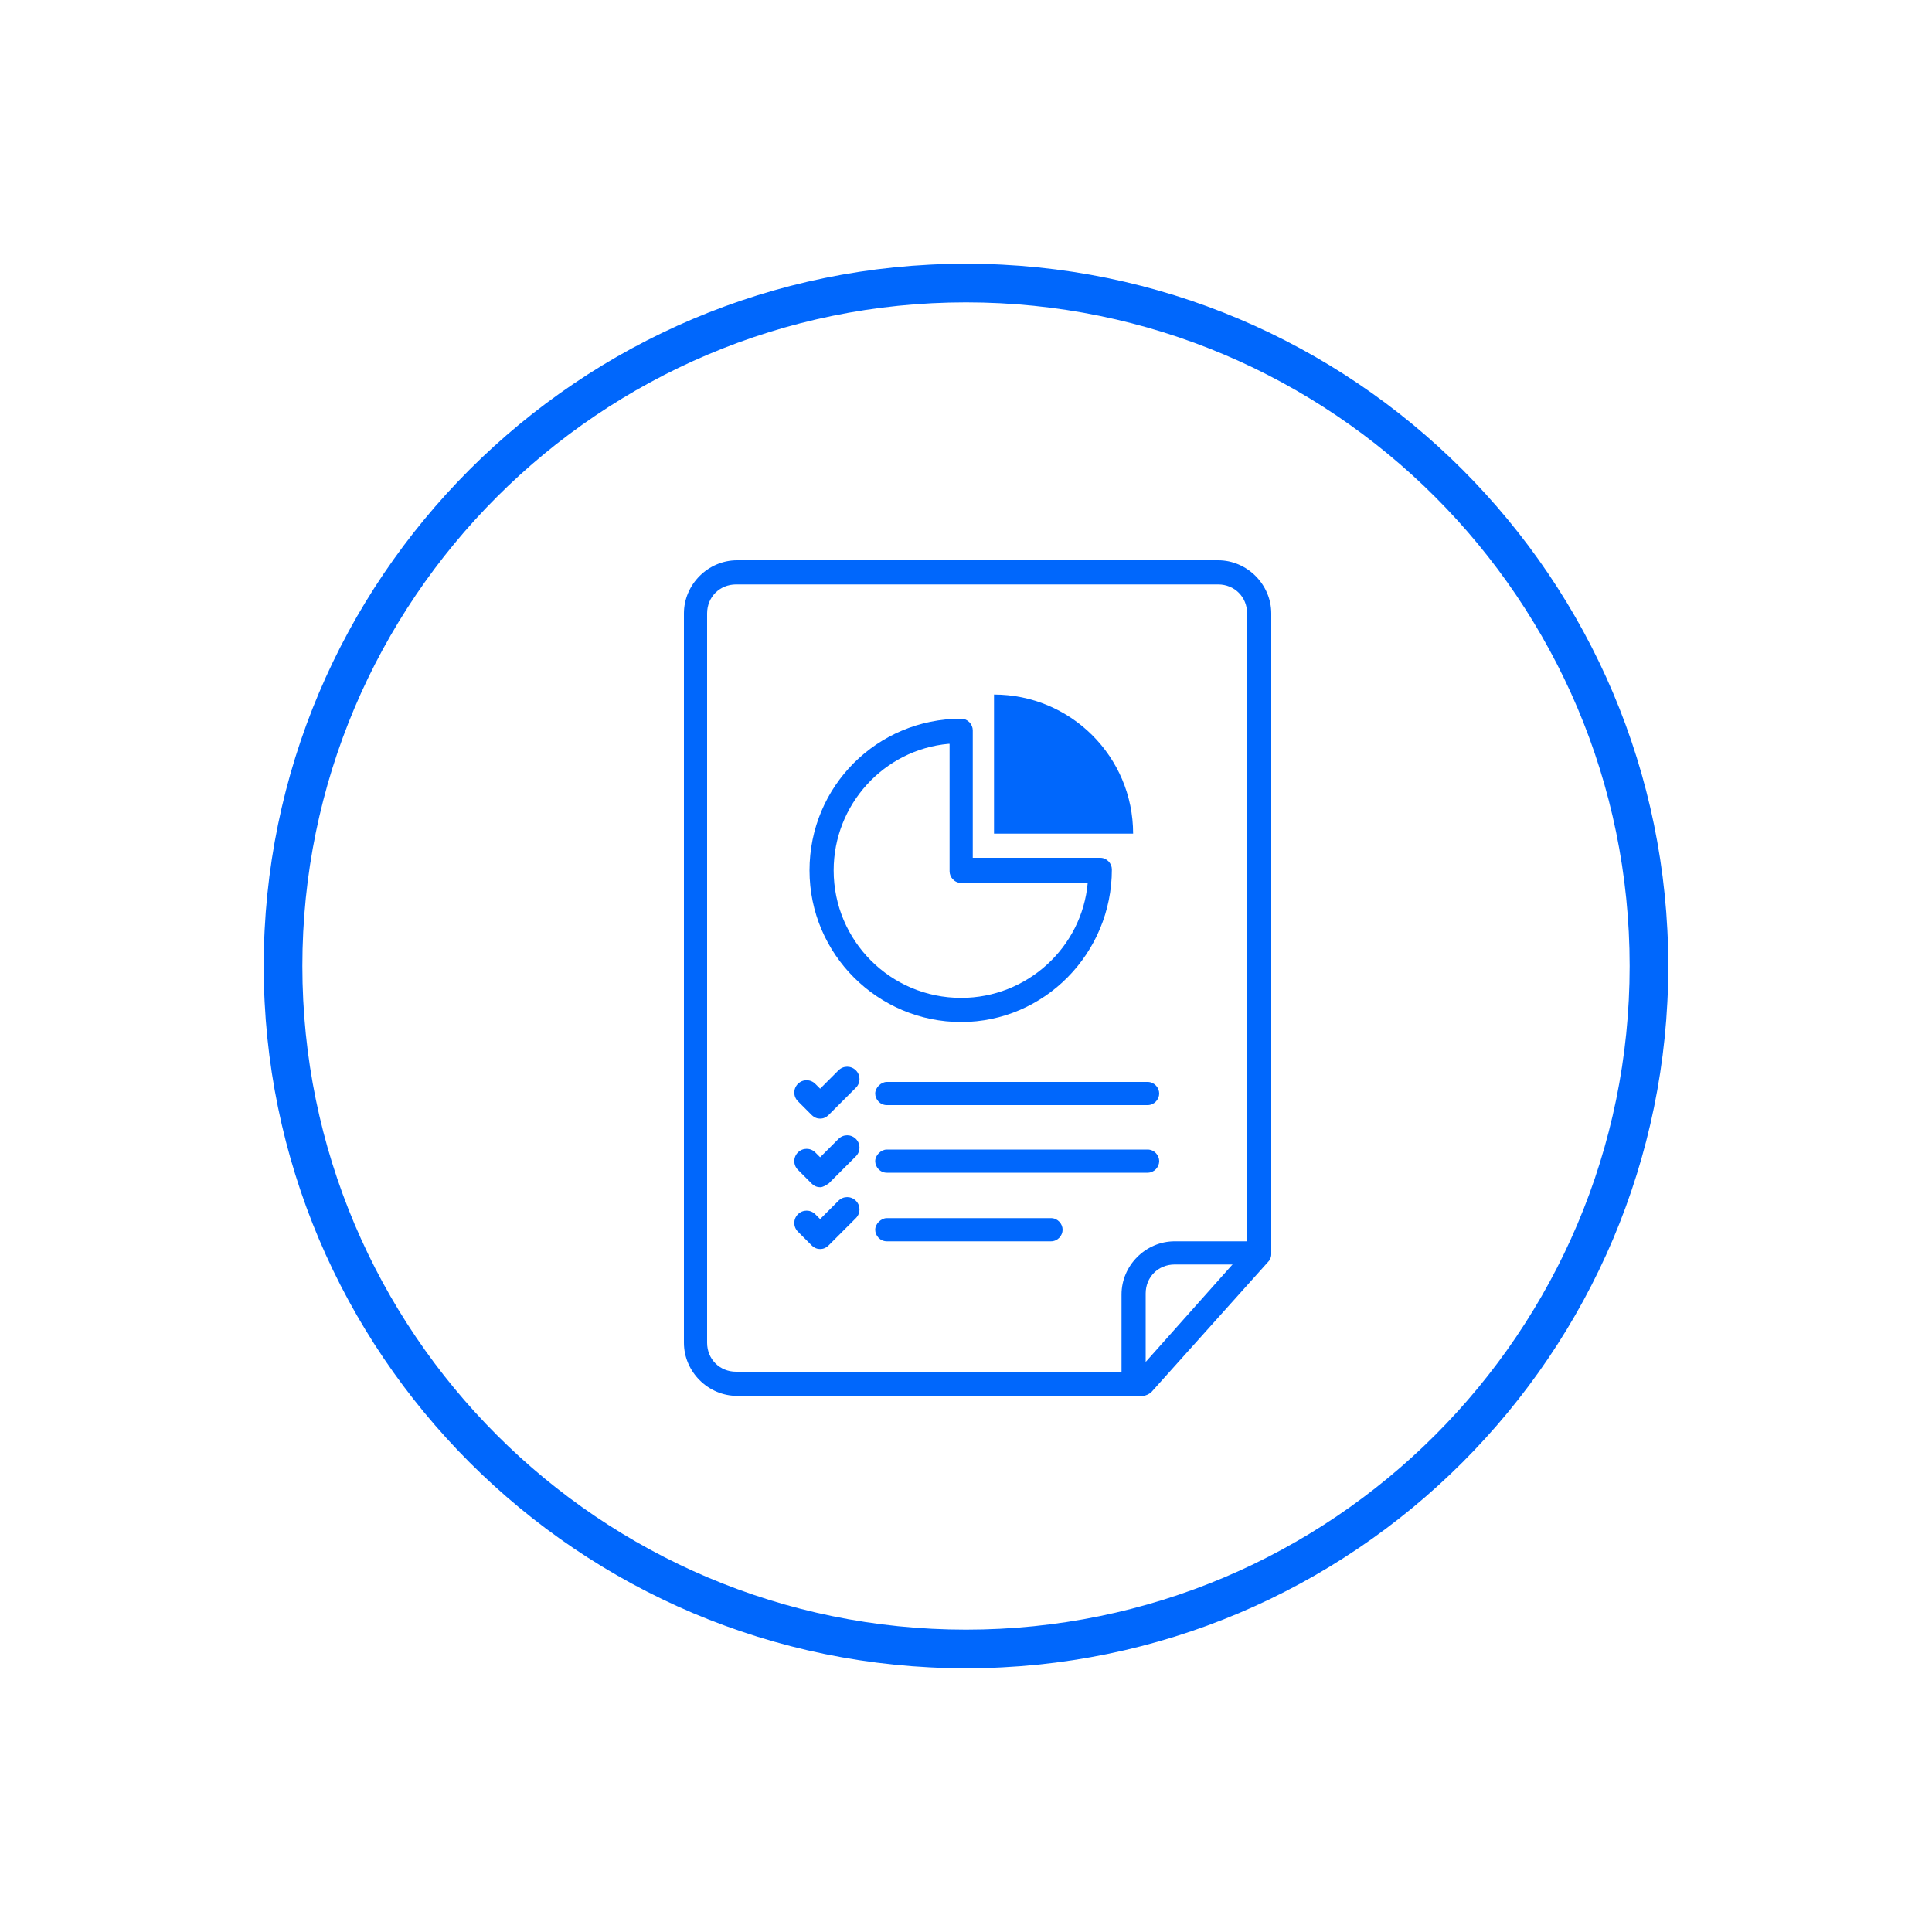 <?xml version="1.0" encoding="utf-8"?>
<!-- Generator: Adobe Illustrator 26.3.1, SVG Export Plug-In . SVG Version: 6.00 Build 0)  -->
<svg version="1.1" id="Layer_1" xmlns="http://www.w3.org/2000/svg" xmlns:xlink="http://www.w3.org/1999/xlink" x="0px" y="0px"
	 viewBox="0 0 200 200" style="enable-background:new 0 0 200 200;" xml:space="preserve">
<style type="text/css">
	.st0{fill:#0067FC;}
</style>
<g>
	<g>
		<g>
			<path class="st0" d="M99.5,105.8c-8.6,0-15.7-7-15.7-15.7s7-15.7,15.7-15.7c0.7,0,1.2,0.6,1.2,1.2v13.2h13.2
				c0.7,0,1.2,0.6,1.2,1.2C115.1,98.7,108.1,105.8,99.5,105.8z M98.2,77c-6.7,0.6-11.9,6.3-11.9,13.1c0,7.3,5.9,13.2,13.2,13.2
				c6.8,0,12.5-5.2,13.1-11.9H99.5c-0.7,0-1.2-0.6-1.2-1.2V77z"/>
		</g>
		<g>
			<path class="st0" d="M102.9,71.9v14.4h14.4C117.3,78.3,110.8,71.9,102.9,71.9z"/>
		</g>
	</g>
	<g>
		<g>
			<path class="st0" d="M118.3,144.5h-42c-3,0-5.5-2.5-5.5-5.5V63.5c0-3,2.5-5.5,5.5-5.5h49.8c3,0,5.5,2.5,5.5,5.5v66.3
				c0,0.3-0.1,0.6-0.3,0.8l-12.1,13.5C119,144.3,118.6,144.5,118.3,144.5z M73.2,94.4V139c0,1.7,1.3,3,3,3h41.5l11.4-12.8V63.5
				c0-1.7-1.3-3-3-3H76.2c-1.7,0-3,1.3-3,3V94.4z"/>
		</g>
		<g>
			<path class="st0" d="M117.3,144c-0.7,0-1.2-0.6-1.2-1.2V134c0-3,2.5-5.5,5.5-5.5h8.8c0.7,0,1.2,0.6,1.2,1.2s-0.6,1.2-1.2,1.2
				h-8.8c-1.7,0-3,1.3-3,3v8.8C118.5,143.5,118,144,117.3,144z"/>
		</g>
	</g>
	<g>
		<g>
			<path class="st0" d="M118.8,114.4h-27c-0.7,0-1.2-0.6-1.2-1.2s0.6-1.2,1.2-1.2h27c0.7,0,1.2,0.6,1.2,1.2S119.5,114.4,118.8,114.4
				z"/>
		</g>
		<g>
			<path class="st0" d="M118.8,121.4h-27c-0.7,0-1.2-0.6-1.2-1.2s0.6-1.2,1.2-1.2h27c0.7,0,1.2,0.6,1.2,1.2S119.5,121.4,118.8,121.4
				z"/>
		</g>
		<g>
			<path class="st0" d="M108.8,128.5h-17c-0.7,0-1.2-0.6-1.2-1.2s0.6-1.2,1.2-1.2h17c0.7,0,1.2,0.6,1.2,1.2S109.5,128.5,108.8,128.5
				z"/>
		</g>
		<g>
			<path class="st0" d="M84.9,115.8L84.9,115.8c-0.3,0-0.6-0.1-0.9-0.4l-1.4-1.4c-0.5-0.5-0.5-1.3,0-1.8s1.3-0.5,1.8,0l0.5,0.5
				l1.9-1.9c0.5-0.5,1.3-0.5,1.8,0c0.5,0.5,0.5,1.3,0,1.8l-2.8,2.8C85.5,115.7,85.2,115.8,84.9,115.8z"/>
		</g>
		<g>
			<path class="st0" d="M84.9,122.9c-0.3,0-0.6-0.1-0.9-0.4l-1.4-1.4c-0.5-0.5-0.5-1.3,0-1.8c0.5-0.5,1.3-0.5,1.8,0l0.5,0.5l1.9-1.9
				c0.5-0.5,1.3-0.5,1.8,0c0.5,0.5,0.5,1.3,0,1.8l-2.8,2.8C85.5,122.7,85.2,122.9,84.9,122.9z"/>
		</g>
		<g>
			<path class="st0" d="M84.9,129.3L84.9,129.3c-0.3,0-0.6-0.1-0.9-0.4l-1.4-1.4c-0.5-0.5-0.5-1.3,0-1.8s1.3-0.5,1.8,0l0.5,0.5
				l1.9-1.9c0.5-0.5,1.3-0.5,1.8,0s0.5,1.3,0,1.8l-2.8,2.8C85.5,129.2,85.2,129.3,84.9,129.3z"/>
		</g>
	</g>
	<g>
		<path class="st0" d="M100,172.7c-40.1,0-72.7-32.6-72.7-72.7S59.9,27.3,100,27.3s72.7,32.6,72.7,72.7S140.1,172.7,100,172.7z
			 M100,31.3c-37.9,0-68.7,30.8-68.7,68.7c0,37.9,30.8,68.7,68.7,68.7c37.9,0,68.7-30.8,68.7-68.7C168.7,62.1,137.9,31.3,100,31.3z"
			/>
	</g>
</g>
</svg>
